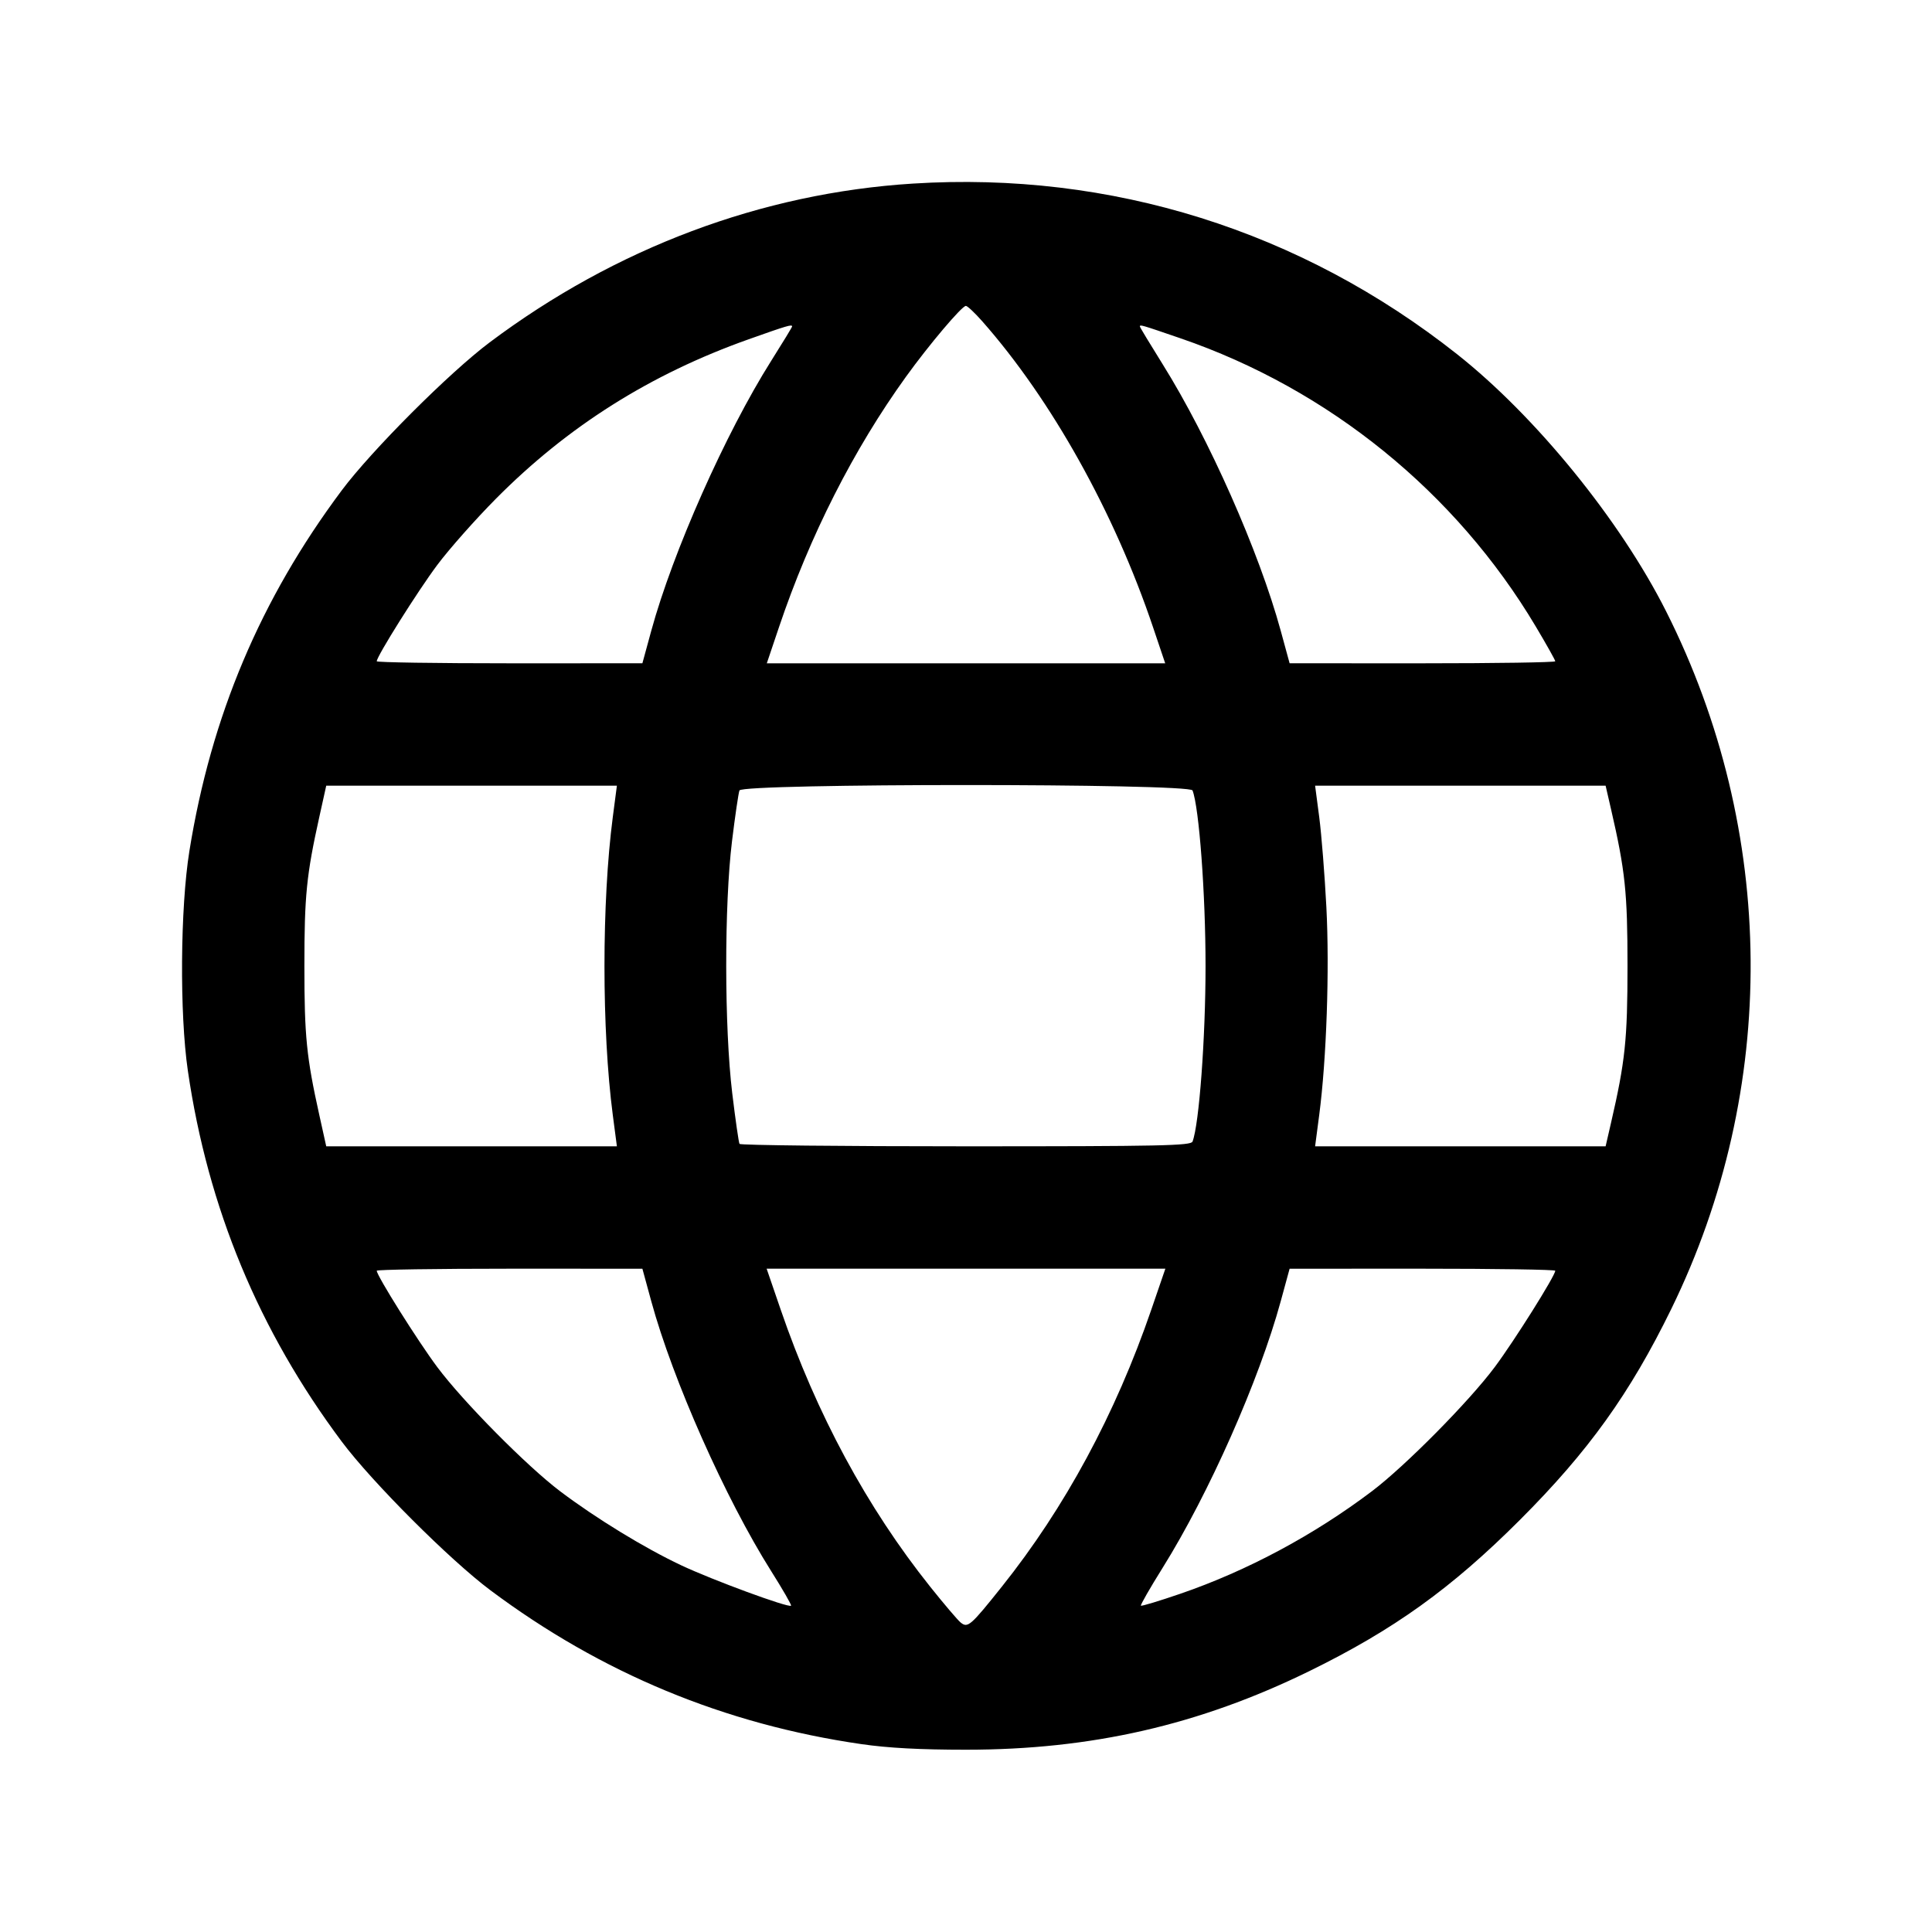 <svg fill="currentColor" viewBox="0 0 256 256" xmlns="http://www.w3.org/2000/svg"><path d="M120.960 24.326 C 100.935 25.586,81.587 32.844,64.891 45.360 C 59.554 49.360,49.234 59.686,45.276 64.986 C 34.512 79.399,27.973 94.882,25.095 112.768 C 23.886 120.283,23.787 134.307,24.890 141.867 C 27.542 160.046,34.293 176.318,45.279 191.014 C 49.299 196.392,59.608 206.701,64.986 210.721 C 79.686 221.710,96.000 228.476,114.133 231.105 C 117.683 231.620,121.936 231.847,128.000 231.847 C 144.598 231.847,158.874 228.583,173.440 221.458 C 184.661 215.968,192.320 210.472,201.396 201.396 C 210.475 192.317,215.974 184.654,221.456 173.440 C 235.707 144.287,235.458 110.173,220.780 81.026 C 214.698 68.950,203.517 55.194,193.067 46.931 C 172.349 30.550,147.221 22.673,120.960 24.326 M130.143 42.560 C 139.317 52.954,147.646 67.868,152.777 83.093 L 154.395 87.893 128.000 87.893 L 101.605 87.893 103.223 83.093 C 107.304 70.984,113.103 59.550,120.046 49.920 C 123.111 45.669,127.454 40.533,127.984 40.533 C 128.187 40.533,129.159 41.445,130.143 42.560 M104.960 43.256 C 104.960 43.345,103.704 45.409,102.169 47.842 C 96.130 57.418,89.147 73.142,86.294 83.588 L 85.120 87.889 67.520 87.891 C 57.840 87.892,49.920 87.771,49.920 87.622 C 49.920 86.964,55.349 78.326,57.943 74.857 C 59.513 72.758,63.006 68.813,65.706 66.090 C 75.226 56.489,86.173 49.581,99.200 44.957 C 104.314 43.141,104.960 42.950,104.960 43.256 M156.433 44.831 C 176.074 51.576,192.899 65.224,203.488 83.000 C 204.914 85.394,206.080 87.473,206.080 87.622 C 206.080 87.771,198.160 87.892,188.480 87.891 L 170.880 87.889 169.706 83.588 C 166.844 73.109,160.181 58.065,154.066 48.276 C 152.402 45.612,151.040 43.356,151.040 43.263 C 151.040 42.986,151.163 43.022,156.433 44.831 M81.198 108.267 C 79.729 119.513,79.729 136.525,81.197 147.733 L 81.742 151.893 62.485 151.893 L 43.228 151.893 42.307 147.733 C 40.608 140.064,40.333 137.315,40.333 128.000 C 40.333 118.685,40.608 115.936,42.307 108.267 L 43.228 104.107 62.485 104.107 L 81.742 104.107 81.198 108.267 M158.018 104.738 C 158.893 107.019,159.741 118.468,159.741 128.000 C 159.741 137.532,158.893 148.981,158.018 151.262 C 157.807 151.811,153.898 151.893,127.980 151.893 C 111.592 151.893,98.096 151.749,97.990 151.573 C 97.883 151.397,97.449 148.373,97.024 144.853 C 95.975 136.150,95.961 119.914,96.995 111.458 C 97.405 108.110,97.849 105.086,97.982 104.738 C 98.349 103.783,157.651 103.783,158.018 104.738 M213.465 107.200 C 215.350 115.362,215.653 118.246,215.653 128.000 C 215.653 137.754,215.350 140.638,213.465 148.800 L 212.751 151.893 193.504 151.893 L 174.258 151.893 174.804 147.733 C 175.772 140.348,176.180 128.492,175.752 120.213 C 175.530 115.931,175.104 110.555,174.804 108.267 L 174.258 104.107 193.504 104.107 L 212.751 104.107 213.465 107.200 M86.294 172.412 C 89.148 182.864,96.130 198.582,102.177 208.170 C 103.716 210.610,104.905 212.677,104.819 212.763 C 104.503 213.079,94.410 209.366,90.243 207.401 C 85.381 205.107,78.980 201.193,74.240 197.615 C 69.825 194.283,61.368 185.737,57.938 181.143 C 55.345 177.668,49.920 169.032,49.920 168.378 C 49.920 168.229,57.840 168.108,67.520 168.109 L 85.120 168.111 86.294 172.412 M152.550 173.547 C 147.802 187.373,141.118 199.758,132.737 210.258 C 128.590 215.453,128.233 215.762,127.285 214.986 C 126.891 214.664,125.082 212.536,123.263 210.258 C 114.882 199.758,108.198 187.373,103.450 173.547 L 101.583 168.107 128.000 168.107 L 154.417 168.107 152.550 173.547 M206.080 168.378 C 206.080 169.032,200.655 177.668,198.062 181.143 C 194.632 185.737,186.176 194.282,181.760 197.616 C 174.067 203.424,165.249 208.142,156.415 211.175 C 153.622 212.134,151.265 212.847,151.178 212.760 C 151.090 212.673,152.385 210.414,154.056 207.741 C 160.181 197.935,166.842 182.898,169.706 172.412 L 170.880 168.111 188.480 168.109 C 198.160 168.108,206.080 168.229,206.080 168.378 " stroke="none" fill-rule="evenodd"></path></svg>
